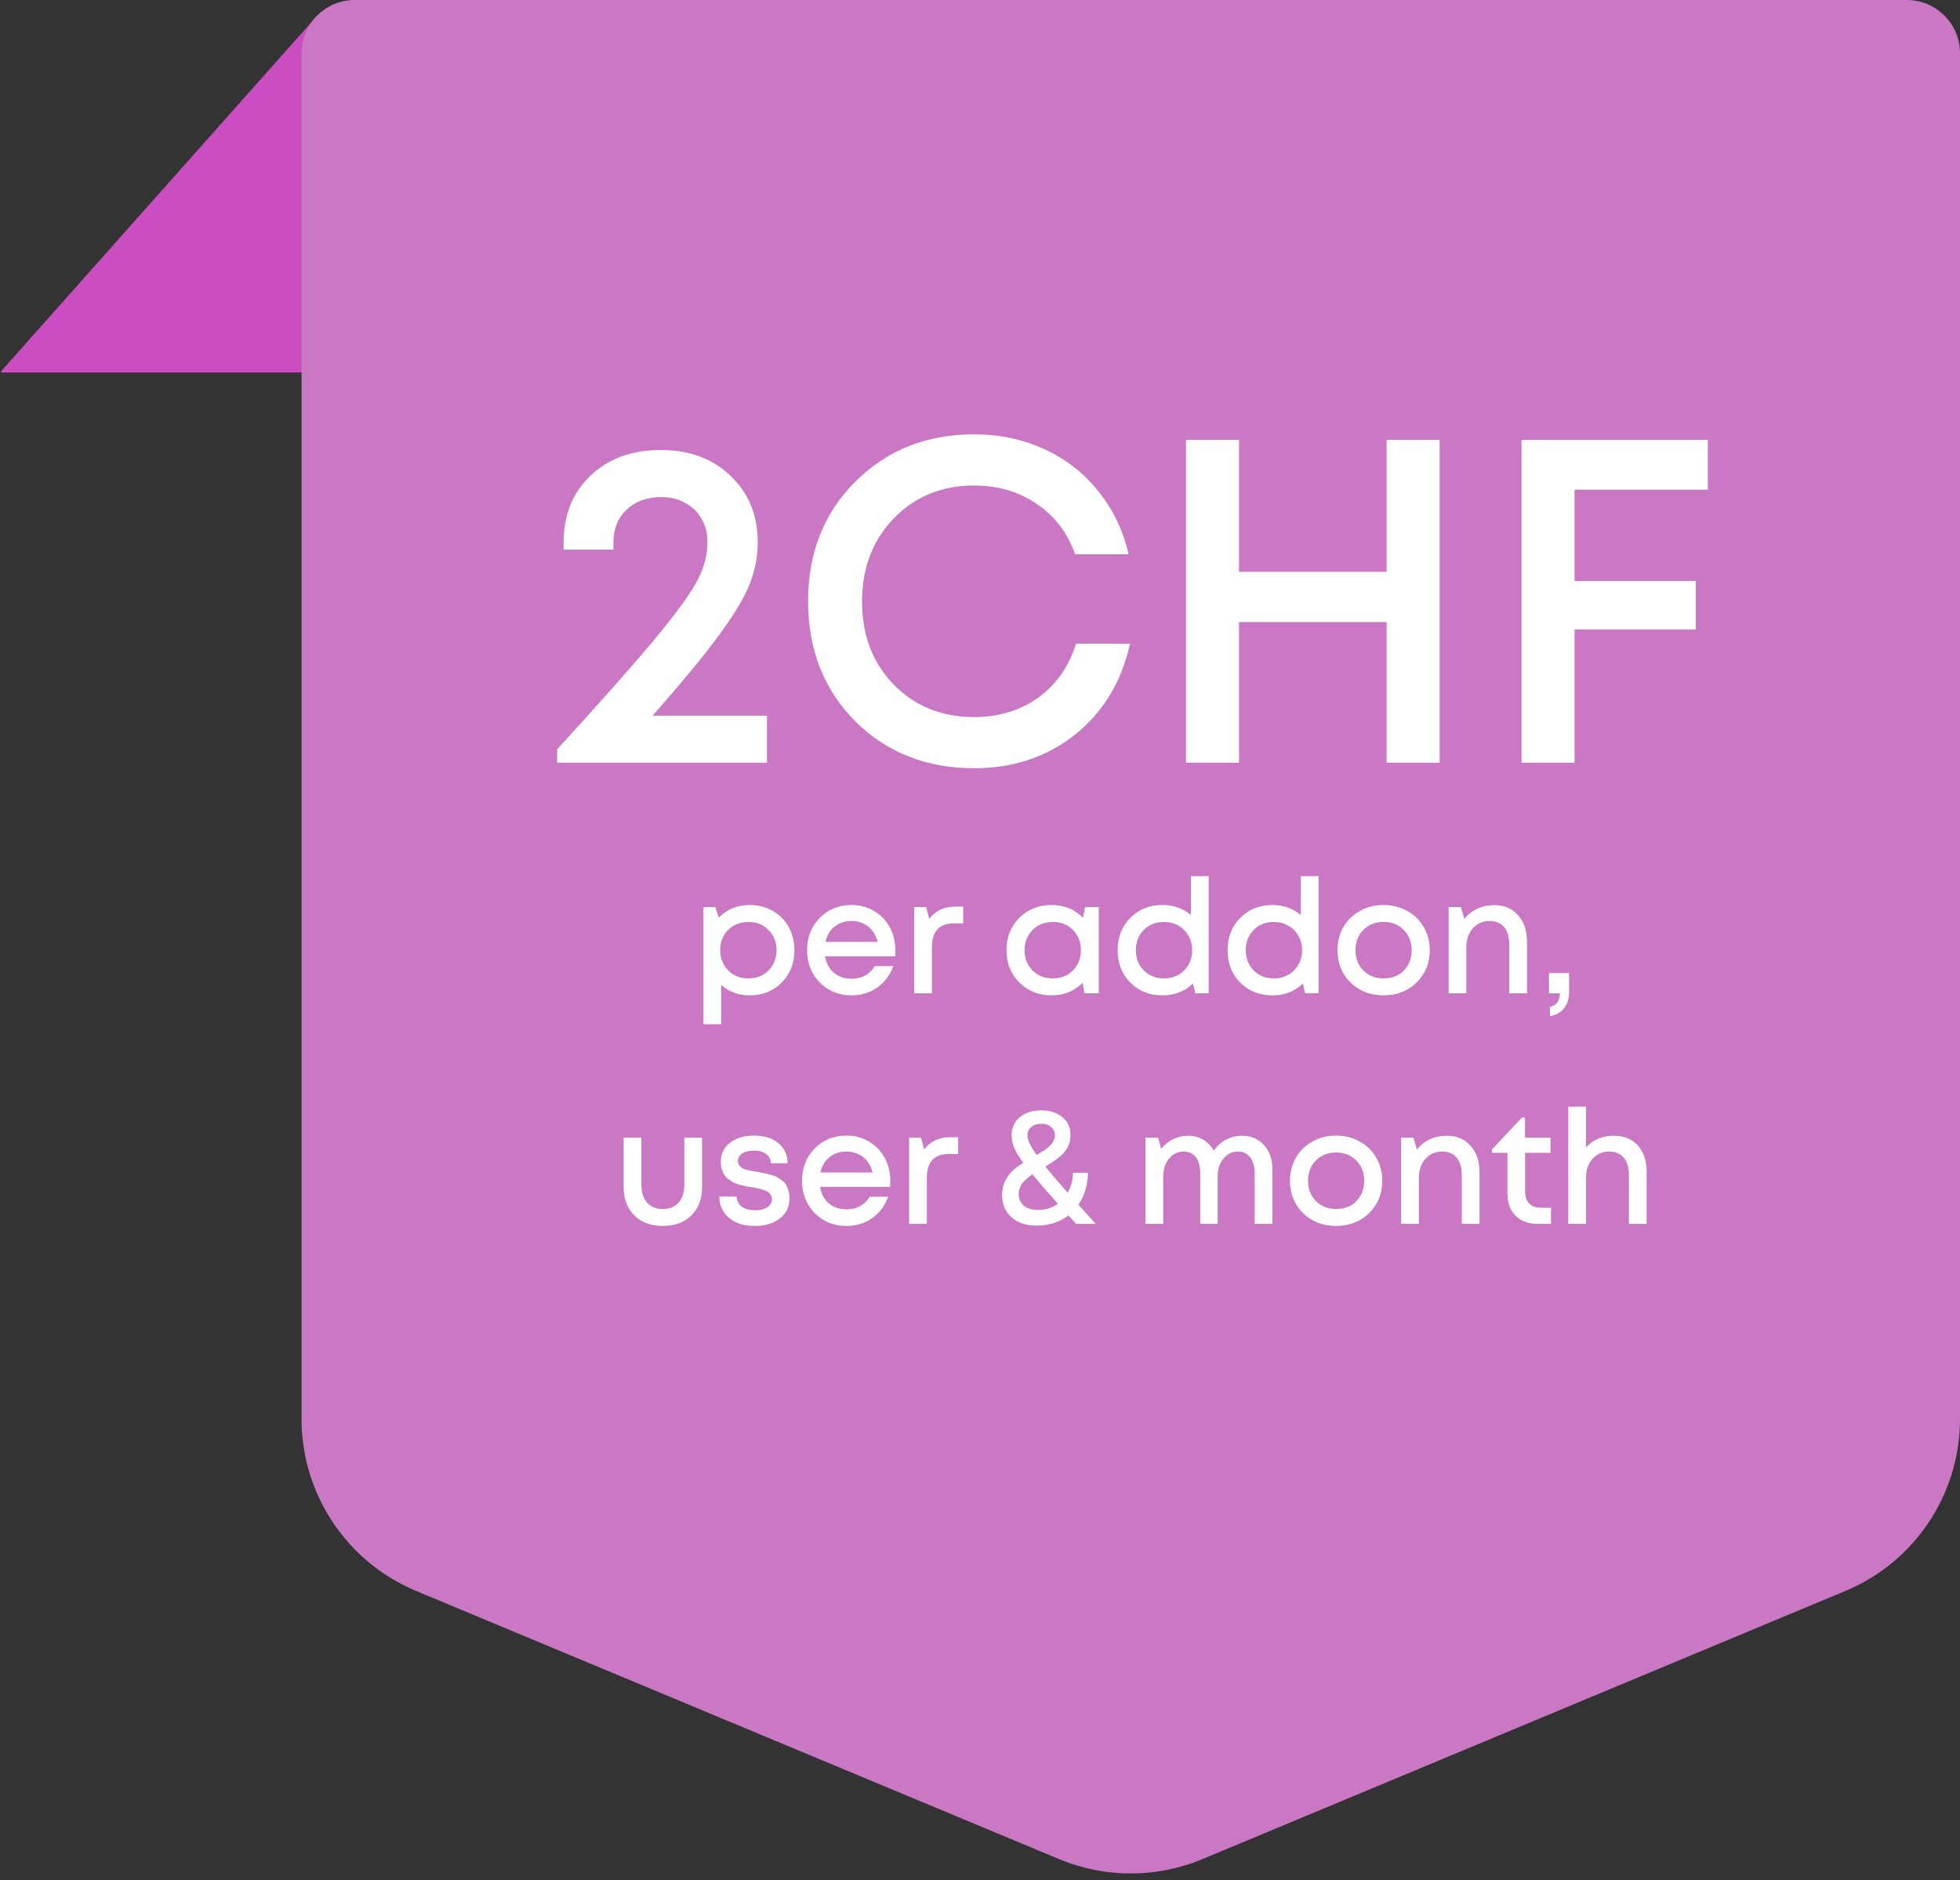 <svg className="w-32" viewBox="0 0 221 212" fill="none" xmlns="http://www.w3.org/2000/svg">
    <rect x="0" y="0" width="221" height="212" fill="#333333" stroke="none"/>
    <path d="M34.404 42H0.223C0.136 42 0.091 41.898 0.148 41.834L35.815 1.708C35.877 1.638 35.993 1.685 35.99 1.778L34.504 41.904C34.502 41.958 34.457 42 34.404 42Z" fill="#CA4DC1"/>
    <path fillRule="evenodd" clipRule="evenodd" d="M200 0H215C218.314 0 221 2.686 221 6V21V34V160.006C221 168.481 215.906 176.125 208.084 179.387L135.584 209.628C130.411 211.786 124.589 211.786 119.416 209.628L46.916 179.387C39.094 176.125 34 168.481 34 160.006V34V21V6C34 2.686 36.686 0 40 0H55H200Z" fill="#CA77C4"/>
    <path d="M73.584 80.696H86.48V86H62.82V84.492C67.985 78.841 71.712 74.629 74 71.856C76.323 69.048 77.865 66.916 78.628 65.46C79.391 64.004 79.772 62.565 79.772 61.144C79.772 60.139 79.547 59.255 79.096 58.492C78.68 57.729 78.073 57.14 77.276 56.724C76.513 56.273 75.612 56.048 74.572 56.048C72.943 56.048 71.625 56.533 70.62 57.504C69.649 58.44 69.164 59.671 69.164 61.196V61.976H63.548V61.196C63.548 58.076 64.553 55.563 66.564 53.656C68.575 51.715 71.227 50.744 74.52 50.744C77.744 50.744 80.361 51.715 82.372 53.656C84.417 55.597 85.44 58.093 85.44 61.144C85.44 62.739 85.145 64.281 84.556 65.772C84.001 67.263 82.857 69.187 81.124 71.544C79.425 73.867 76.912 76.917 73.584 80.696ZM109.836 86.624C104.463 86.624 99.991 84.856 96.42 81.32C92.884 77.749 91.116 73.243 91.116 67.8C91.116 62.357 92.884 57.868 96.42 54.332C99.991 50.761 104.463 48.976 109.836 48.976C112.679 48.976 115.313 49.531 117.74 50.64C120.167 51.749 122.195 53.327 123.824 55.372C125.488 57.417 126.632 59.792 127.256 62.496H121.224C120.357 60.069 118.919 58.18 116.908 56.828C114.897 55.441 112.54 54.748 109.836 54.748C106.196 54.748 103.18 55.979 100.788 58.44C98.396 60.901 97.2 64.039 97.2 67.852C97.2 71.631 98.396 74.751 100.788 77.212C103.18 79.639 106.196 80.852 109.836 80.852C112.609 80.852 115.019 80.124 117.064 78.668C119.109 77.177 120.531 75.149 121.328 72.584H127.412C126.476 76.848 124.413 80.263 121.224 82.828C118.035 85.359 114.239 86.624 109.836 86.624ZM156.346 49.6H162.326V86H156.346V70.14H139.706V86H133.726V49.6H139.706V64.472H156.346V49.6ZM192.566 55.216H177.538V65.512H191.214V70.972H177.538V86H171.558V49.6H192.566V55.216Z" fill="white"/>
    <path d="M84.536 102.046C85.496 102.046 86.36 102.268 87.128 102.712C87.896 103.144 88.496 103.75 88.928 104.53C89.36 105.31 89.576 106.18 89.576 107.14C89.576 108.604 89.096 109.822 88.136 110.794C87.188 111.754 85.988 112.234 84.536 112.234C83.288 112.234 82.214 111.844 81.314 111.064V115.492H79.316V102.28H80.666L81.044 103.468C81.98 102.52 83.144 102.046 84.536 102.046ZM82.106 109.426C82.706 110.026 83.462 110.326 84.374 110.326C85.298 110.326 86.06 110.026 86.66 109.426C87.26 108.814 87.56 108.052 87.56 107.14C87.56 106.228 87.26 105.472 86.66 104.872C86.06 104.26 85.304 103.954 84.392 103.954C83.792 103.954 83.246 104.092 82.754 104.368C82.262 104.644 81.878 105.028 81.602 105.52C81.338 106 81.206 106.54 81.206 107.14C81.206 108.052 81.506 108.814 82.106 109.426ZM100.96 107.158C100.96 107.338 100.948 107.56 100.924 107.824H93.04C93.16 108.604 93.484 109.222 94.012 109.678C94.552 110.134 95.218 110.362 96.01 110.362C96.394 110.362 96.754 110.308 97.09 110.2C97.426 110.08 97.72 109.918 97.972 109.714C98.236 109.498 98.452 109.24 98.62 108.94H100.726C100.342 109.972 99.73 110.782 98.89 111.37C98.05 111.946 97.09 112.234 96.01 112.234C94.582 112.234 93.388 111.748 92.428 110.776C91.48 109.804 91.006 108.592 91.006 107.14C91.006 105.688 91.48 104.476 92.428 103.504C93.388 102.532 94.582 102.046 96.01 102.046C96.982 102.046 97.846 102.28 98.602 102.748C99.358 103.204 99.94 103.822 100.348 104.602C100.756 105.37 100.96 106.222 100.96 107.158ZM96.01 103.846C95.266 103.846 94.63 104.056 94.102 104.476C93.586 104.896 93.244 105.472 93.076 106.204H98.962C98.842 105.712 98.644 105.292 98.368 104.944C98.092 104.584 97.75 104.314 97.342 104.134C96.946 103.942 96.502 103.846 96.01 103.846ZM107.743 102.226H108.607V104.116H107.563C105.907 104.116 105.079 105.016 105.079 106.816V112H103.081V102.28H104.431L104.773 103.612C105.469 102.688 106.459 102.226 107.743 102.226ZM122.344 102.28H123.892V112H122.272L122.074 110.812C121.138 111.76 119.968 112.234 118.564 112.234C117.112 112.234 115.9 111.748 114.928 110.776C113.968 109.804 113.488 108.592 113.488 107.14C113.488 105.676 113.968 104.464 114.928 103.504C115.9 102.532 117.112 102.046 118.564 102.046C119.992 102.046 121.174 102.526 122.11 103.486L122.344 102.28ZM116.422 109.426C117.034 110.026 117.796 110.326 118.708 110.326C119.632 110.326 120.388 110.026 120.976 109.426C121.576 108.814 121.876 108.052 121.876 107.14C121.876 106.216 121.576 105.454 120.976 104.854C120.388 104.254 119.632 103.954 118.708 103.954C118.108 103.954 117.562 104.092 117.07 104.368C116.59 104.644 116.212 105.028 115.936 105.52C115.66 106 115.522 106.54 115.522 107.14C115.522 108.052 115.822 108.814 116.422 109.426ZM134.283 98.788H136.281V112H134.769L134.517 110.902C133.581 111.79 132.435 112.234 131.079 112.234C129.615 112.234 128.403 111.754 127.443 110.794C126.495 109.822 126.021 108.604 126.021 107.14C126.021 105.676 126.495 104.464 127.443 103.504C128.403 102.532 129.615 102.046 131.079 102.046C132.315 102.046 133.383 102.424 134.283 103.18V98.788ZM128.973 109.426C129.573 110.026 130.329 110.326 131.241 110.326C132.153 110.326 132.909 110.026 133.509 109.426C134.121 108.814 134.427 108.052 134.427 107.14C134.427 106.54 134.289 106 134.013 105.52C133.737 105.028 133.353 104.644 132.861 104.368C132.381 104.092 131.841 103.954 131.241 103.954C130.641 103.954 130.095 104.092 129.603 104.368C129.123 104.644 128.745 105.028 128.469 105.52C128.205 106 128.073 106.54 128.073 107.14C128.073 108.052 128.373 108.814 128.973 109.426ZM146.676 98.788H148.674V112H147.162L146.91 110.902C145.974 111.79 144.828 112.234 143.472 112.234C142.008 112.234 140.796 111.754 139.836 110.794C138.888 109.822 138.414 108.604 138.414 107.14C138.414 105.676 138.888 104.464 139.836 103.504C140.796 102.532 142.008 102.046 143.472 102.046C144.708 102.046 145.776 102.424 146.676 103.18V98.788ZM141.366 109.426C141.966 110.026 142.722 110.326 143.634 110.326C144.546 110.326 145.302 110.026 145.902 109.426C146.514 108.814 146.82 108.052 146.82 107.14C146.82 106.54 146.682 106 146.406 105.52C146.13 105.028 145.746 104.644 145.254 104.368C144.774 104.092 144.234 103.954 143.634 103.954C143.034 103.954 142.488 104.092 141.996 104.368C141.516 104.644 141.138 105.028 140.862 105.52C140.598 106 140.466 106.54 140.466 107.14C140.466 108.052 140.766 108.814 141.366 109.426ZM159.716 110.794C158.732 111.754 157.496 112.234 156.008 112.234C154.52 112.234 153.278 111.754 152.282 110.794C151.298 109.822 150.806 108.604 150.806 107.14C150.806 106.18 151.028 105.31 151.472 104.53C151.928 103.75 152.552 103.144 153.344 102.712C154.148 102.268 155.036 102.046 156.008 102.046C156.98 102.046 157.862 102.268 158.654 102.712C159.458 103.144 160.082 103.75 160.526 104.53C160.982 105.31 161.21 106.18 161.21 107.14C161.21 108.604 160.712 109.822 159.716 110.794ZM156.008 110.326C156.62 110.326 157.166 110.194 157.646 109.93C158.126 109.654 158.498 109.276 158.762 108.796C159.038 108.304 159.176 107.752 159.176 107.14C159.176 106.216 158.876 105.454 158.276 104.854C157.688 104.254 156.932 103.954 156.008 103.954C155.084 103.954 154.322 104.254 153.722 104.854C153.134 105.454 152.84 106.216 152.84 107.14C152.84 108.064 153.134 108.826 153.722 109.426C154.322 110.026 155.084 110.326 156.008 110.326ZM168.487 102.064C169.615 102.064 170.509 102.442 171.169 103.198C171.841 103.954 172.177 104.938 172.177 106.15V112H170.179V106.546C170.179 105.67 169.987 105.004 169.603 104.548C169.231 104.08 168.679 103.846 167.947 103.846C167.191 103.846 166.567 104.122 166.075 104.674C165.583 105.226 165.337 105.934 165.337 106.798V112H163.339V102.28H164.725L165.121 103.63C165.493 103.138 165.967 102.754 166.543 102.478C167.131 102.202 167.779 102.064 168.487 102.064ZM174.762 114.592V113.548C175.506 113.368 175.878 112.852 175.878 112H174.654V109.714H176.922V111.838C176.922 112.606 176.73 113.224 176.346 113.692C175.962 114.16 175.434 114.46 174.762 114.592ZM74.731 138.234C73.399 138.234 72.331 137.838 71.527 137.046C70.723 136.254 70.321 135.204 70.321 133.896V128.28H72.319V133.608C72.319 134.46 72.535 135.126 72.967 135.606C73.399 136.086 73.987 136.326 74.731 136.326C75.487 136.326 76.081 136.086 76.513 135.606C76.945 135.114 77.161 134.448 77.161 133.608V128.28H79.159V133.896C79.159 135.204 78.757 136.254 77.953 137.046C77.149 137.838 76.075 138.234 74.731 138.234ZM85.078 138.234C83.89 138.234 82.936 137.934 82.216 137.334C81.496 136.734 81.124 135.93 81.1 134.922H83.062C83.086 135.414 83.284 135.798 83.656 136.074C84.04 136.338 84.538 136.47 85.15 136.47C85.51 136.47 85.828 136.422 86.104 136.326C86.392 136.23 86.62 136.086 86.788 135.894C86.956 135.702 87.04 135.474 87.04 135.21C87.04 135.03 86.998 134.874 86.914 134.742C86.83 134.598 86.728 134.484 86.608 134.4C86.488 134.316 86.314 134.238 86.086 134.166C85.87 134.094 85.672 134.04 85.492 134.004C85.324 133.968 85.096 133.926 84.808 133.878C84.508 133.83 84.268 133.788 84.088 133.752C83.908 133.716 83.68 133.662 83.404 133.59C83.128 133.506 82.9 133.422 82.72 133.338C82.552 133.242 82.366 133.122 82.162 132.978C81.958 132.834 81.796 132.672 81.676 132.492C81.568 132.312 81.472 132.096 81.388 131.844C81.316 131.58 81.28 131.292 81.28 130.98C81.28 130.104 81.622 129.396 82.306 128.856C83.002 128.316 83.914 128.046 85.042 128.046C86.17 128.046 87.076 128.328 87.76 128.892C88.444 129.456 88.792 130.212 88.804 131.16H86.914C86.902 130.704 86.728 130.356 86.392 130.116C86.056 129.864 85.594 129.738 85.006 129.738C84.454 129.738 84.016 129.846 83.692 130.062C83.368 130.278 83.206 130.56 83.206 130.908C83.206 131.052 83.23 131.178 83.278 131.286C83.326 131.394 83.404 131.49 83.512 131.574C83.632 131.658 83.74 131.73 83.836 131.79C83.944 131.838 84.1 131.886 84.304 131.934C84.508 131.982 84.676 132.018 84.808 132.042C84.94 132.066 85.132 132.096 85.384 132.132C85.708 132.192 85.948 132.24 86.104 132.276C86.272 132.3 86.506 132.354 86.806 132.438C87.106 132.51 87.34 132.588 87.508 132.672C87.676 132.756 87.868 132.876 88.084 133.032C88.312 133.176 88.48 133.344 88.588 133.536C88.708 133.716 88.81 133.944 88.894 134.22C88.978 134.496 89.02 134.796 89.02 135.12C89.02 136.068 88.66 136.824 87.94 137.388C87.22 137.952 86.266 138.234 85.078 138.234ZM100.388 133.158C100.388 133.338 100.376 133.56 100.352 133.824H92.468C92.588 134.604 92.912 135.222 93.44 135.678C93.98 136.134 94.646 136.362 95.438 136.362C95.822 136.362 96.182 136.308 96.518 136.2C96.854 136.08 97.148 135.918 97.4 135.714C97.664 135.498 97.88 135.24 98.048 134.94H100.154C99.77 135.972 99.158 136.782 98.318 137.37C97.478 137.946 96.518 138.234 95.438 138.234C94.01 138.234 92.816 137.748 91.856 136.776C90.908 135.804 90.434 134.592 90.434 133.14C90.434 131.688 90.908 130.476 91.856 129.504C92.816 128.532 94.01 128.046 95.438 128.046C96.41 128.046 97.274 128.28 98.03 128.748C98.786 129.204 99.368 129.822 99.776 130.602C100.184 131.37 100.388 132.222 100.388 133.158ZM95.438 129.846C94.694 129.846 94.058 130.056 93.53 130.476C93.014 130.896 92.672 131.472 92.504 132.204H98.39C98.27 131.712 98.072 131.292 97.796 130.944C97.52 130.584 97.178 130.314 96.77 130.134C96.374 129.942 95.93 129.846 95.438 129.846ZM107.172 128.226H108.036V130.116H106.992C105.336 130.116 104.508 131.016 104.508 132.816V138H102.51V128.28H103.86L104.202 129.612C104.898 128.688 105.888 128.226 107.172 128.226ZM123.555 138H121.341C121.041 137.676 120.753 137.358 120.477 137.046C119.469 137.814 118.263 138.198 116.859 138.198C115.695 138.198 114.759 137.886 114.051 137.262C113.343 136.626 112.989 135.786 112.989 134.742C112.989 134.178 113.103 133.656 113.331 133.176C113.571 132.696 113.853 132.306 114.177 132.006C114.501 131.706 114.903 131.406 115.383 131.106C114.879 130.422 114.531 129.852 114.339 129.396C114.159 128.94 114.069 128.484 114.069 128.028C114.069 127.164 114.375 126.48 114.987 125.976C115.599 125.46 116.409 125.202 117.417 125.202C118.401 125.202 119.193 125.46 119.793 125.976C120.405 126.48 120.711 127.146 120.711 127.974C120.711 128.406 120.633 128.802 120.477 129.162C120.333 129.51 120.111 129.834 119.811 130.134C119.511 130.422 119.217 130.662 118.929 130.854C118.653 131.046 118.299 131.274 117.867 131.538C118.479 132.294 119.319 133.278 120.387 134.49C120.771 133.83 120.969 133.08 120.981 132.24H122.673C122.649 133.632 122.289 134.832 121.593 135.84C122.097 136.404 122.751 137.124 123.555 138ZM117.417 126.714C116.949 126.714 116.571 126.834 116.283 127.074C115.995 127.314 115.851 127.632 115.851 128.028C115.851 128.52 116.193 129.252 116.877 130.224C117.213 130.044 117.483 129.888 117.687 129.756C117.903 129.612 118.113 129.444 118.317 129.252C118.533 129.06 118.689 128.862 118.785 128.658C118.893 128.442 118.947 128.22 118.947 127.992C118.947 127.608 118.803 127.302 118.515 127.074C118.239 126.834 117.873 126.714 117.417 126.714ZM117.039 136.434C117.879 136.434 118.629 136.2 119.289 135.732C118.041 134.34 117.081 133.236 116.409 132.42C115.917 132.744 115.533 133.086 115.257 133.446C114.993 133.806 114.861 134.214 114.861 134.67C114.861 134.934 114.915 135.18 115.023 135.408C115.131 135.624 115.275 135.81 115.455 135.966C115.647 136.11 115.875 136.224 116.139 136.308C116.415 136.392 116.715 136.434 117.039 136.434ZM140.03 128.064C141.05 128.064 141.878 128.412 142.514 129.108C143.15 129.804 143.468 130.71 143.468 131.826V138H141.47V132.312C141.47 131.796 141.392 131.352 141.236 130.98C141.092 130.608 140.876 130.326 140.588 130.134C140.312 129.942 139.976 129.846 139.58 129.846C138.92 129.846 138.374 130.116 137.942 130.656C137.51 131.184 137.294 131.862 137.294 132.69V138H135.332V132.312C135.332 131.52 135.17 130.914 134.846 130.494C134.522 130.062 134.054 129.846 133.442 129.846C132.794 129.846 132.248 130.116 131.804 130.656C131.372 131.184 131.156 131.862 131.156 132.69V138H129.158V128.28H130.58L130.922 129.54C131.294 129.072 131.744 128.712 132.272 128.46C132.8 128.196 133.358 128.064 133.946 128.064C134.594 128.064 135.17 128.214 135.674 128.514C136.178 128.814 136.574 129.228 136.862 129.756C137.21 129.228 137.666 128.814 138.23 128.514C138.794 128.214 139.394 128.064 140.03 128.064ZM154.364 136.794C153.38 137.754 152.144 138.234 150.656 138.234C149.168 138.234 147.926 137.754 146.93 136.794C145.946 135.822 145.454 134.604 145.454 133.14C145.454 132.18 145.676 131.31 146.12 130.53C146.576 129.75 147.2 129.144 147.992 128.712C148.796 128.268 149.684 128.046 150.656 128.046C151.628 128.046 152.51 128.268 153.302 128.712C154.106 129.144 154.73 129.75 155.174 130.53C155.63 131.31 155.858 132.18 155.858 133.14C155.858 134.604 155.36 135.822 154.364 136.794ZM150.656 136.326C151.268 136.326 151.814 136.194 152.294 135.93C152.774 135.654 153.146 135.276 153.41 134.796C153.686 134.304 153.824 133.752 153.824 133.14C153.824 132.216 153.524 131.454 152.924 130.854C152.336 130.254 151.58 129.954 150.656 129.954C149.732 129.954 148.97 130.254 148.37 130.854C147.782 131.454 147.488 132.216 147.488 133.14C147.488 134.064 147.782 134.826 148.37 135.426C148.97 136.026 149.732 136.326 150.656 136.326ZM163.134 128.064C164.262 128.064 165.156 128.442 165.816 129.198C166.488 129.954 166.824 130.938 166.824 132.15V138H164.826V132.546C164.826 131.67 164.634 131.004 164.25 130.548C163.878 130.08 163.326 129.846 162.594 129.846C161.838 129.846 161.214 130.122 160.722 130.674C160.23 131.226 159.984 131.934 159.984 132.798V138H157.986V128.28H159.372L159.768 129.63C160.14 129.138 160.614 128.754 161.19 128.478C161.778 128.202 162.426 128.064 163.134 128.064ZM173.785 136.182H174.883V138H173.407C172.699 138 172.087 137.862 171.571 137.586C171.055 137.31 170.659 136.914 170.383 136.398C170.107 135.87 169.969 135.252 169.969 134.544V129.99H168.223V129.612L171.607 126.012H171.949V128.28H174.829V129.99H171.967V134.382C171.967 134.958 172.123 135.402 172.435 135.714C172.747 136.026 173.197 136.182 173.785 136.182ZM181.978 128.064C183.118 128.064 184.018 128.43 184.678 129.162C185.338 129.894 185.668 130.89 185.668 132.15V138H183.67V132.546C183.67 131.958 183.586 131.466 183.418 131.07C183.25 130.674 182.998 130.374 182.662 130.17C182.338 129.954 181.93 129.846 181.438 129.846C180.682 129.846 180.058 130.122 179.566 130.674C179.074 131.226 178.828 131.934 178.828 132.798V138H176.83V124.788H178.828V129.378C179.62 128.502 180.67 128.064 181.978 128.064Z" fill="white"/>
</svg>